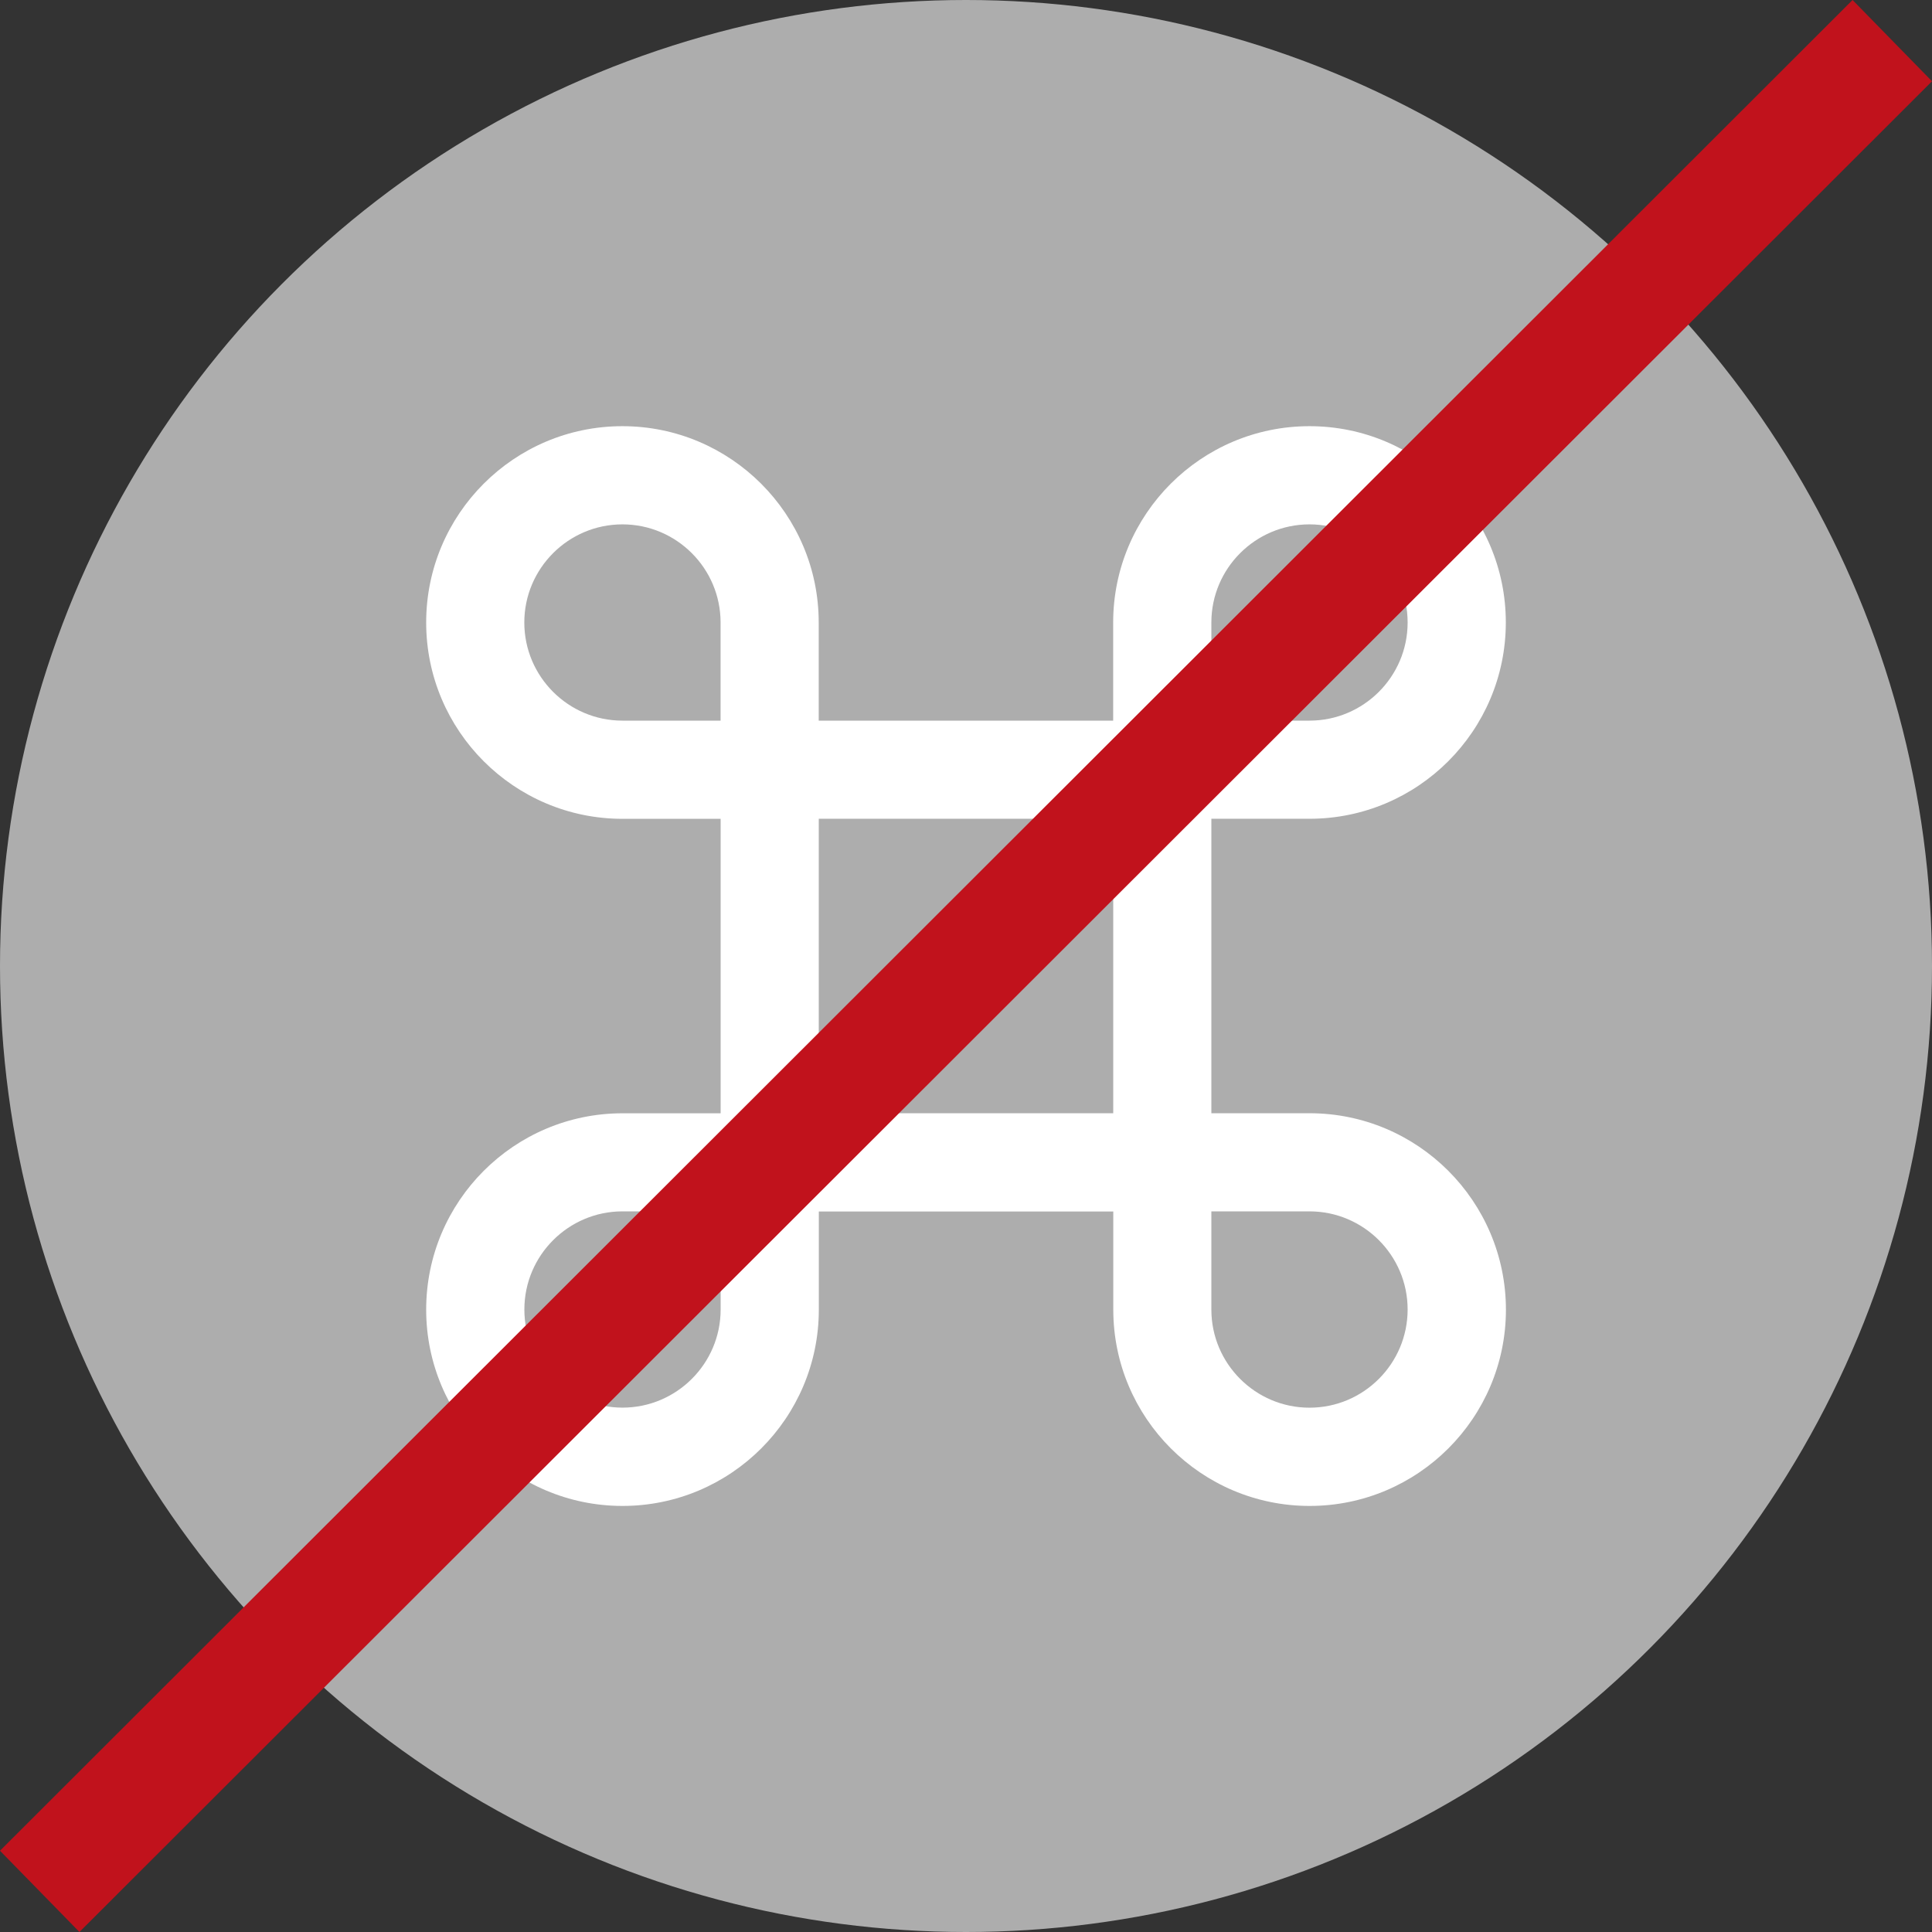 <?xml version="1.0" encoding="UTF-8"?><svg id="Ebene_2" xmlns="http://www.w3.org/2000/svg" viewBox="0 0 34 34"><rect x="0" y="0" width="34" height="34" fill="#333333" stroke="none"/><defs><style>.cls-1{fill:#fff;}.cls-2{fill:#c1121c;}.cls-3{fill:#adadad;}</style></defs><g id="Ebene_1-2"><circle class="cls-3" cx="17" cy="17" r="17"/><path class="cls-1" d="M23.045,19.591h-1.727v-5.182h1.727c1.906,0,3.455-1.549,3.455-3.455s-1.549-3.454-3.455-3.454-3.455,1.549-3.455,3.455v1.727h-5.182v-1.727c0-1.906-1.549-3.455-3.455-3.455s-3.453,1.549-3.453,3.455,1.549,3.455,3.455,3.455h1.727v5.182h-1.727c-1.906,0-3.455,1.549-3.455,3.455s1.549,3.455,3.455,3.455,3.455-1.549,3.455-3.455v-1.727h5.182v1.727c0,1.906,1.549,3.455,3.455,3.455s3.455-1.549,3.455-3.455c-.002-1.907-1.551-3.456-3.457-3.456Zm-1.727-8.636c0-.952,.775-1.727,1.727-1.727s1.727,.775,1.727,1.727-.775,1.727-1.727,1.727h-1.727v-1.727Zm-12.091,0c0-.952,.775-1.727,1.727-1.727s1.727,.775,1.727,1.727v1.727h-1.727c-.952,0-1.727-.775-1.727-1.727Zm3.455,12.09c0,.952-.775,1.727-1.727,1.727s-1.727-.775-1.727-1.727,.775-1.727,1.727-1.727h1.727v1.727Zm1.727-3.454v-5.182h5.182v5.182h-5.182Zm8.636,5.182c-.952,0-1.727-.775-1.727-1.727v-1.728h1.727c.952,0,1.727,.775,1.727,1.727s-.774,1.728-1.727,1.728Z"/><polygon class="cls-2" points="1.398 34 0 32.57 32.602 0 34 1.43 1.398 34"/></g></svg>